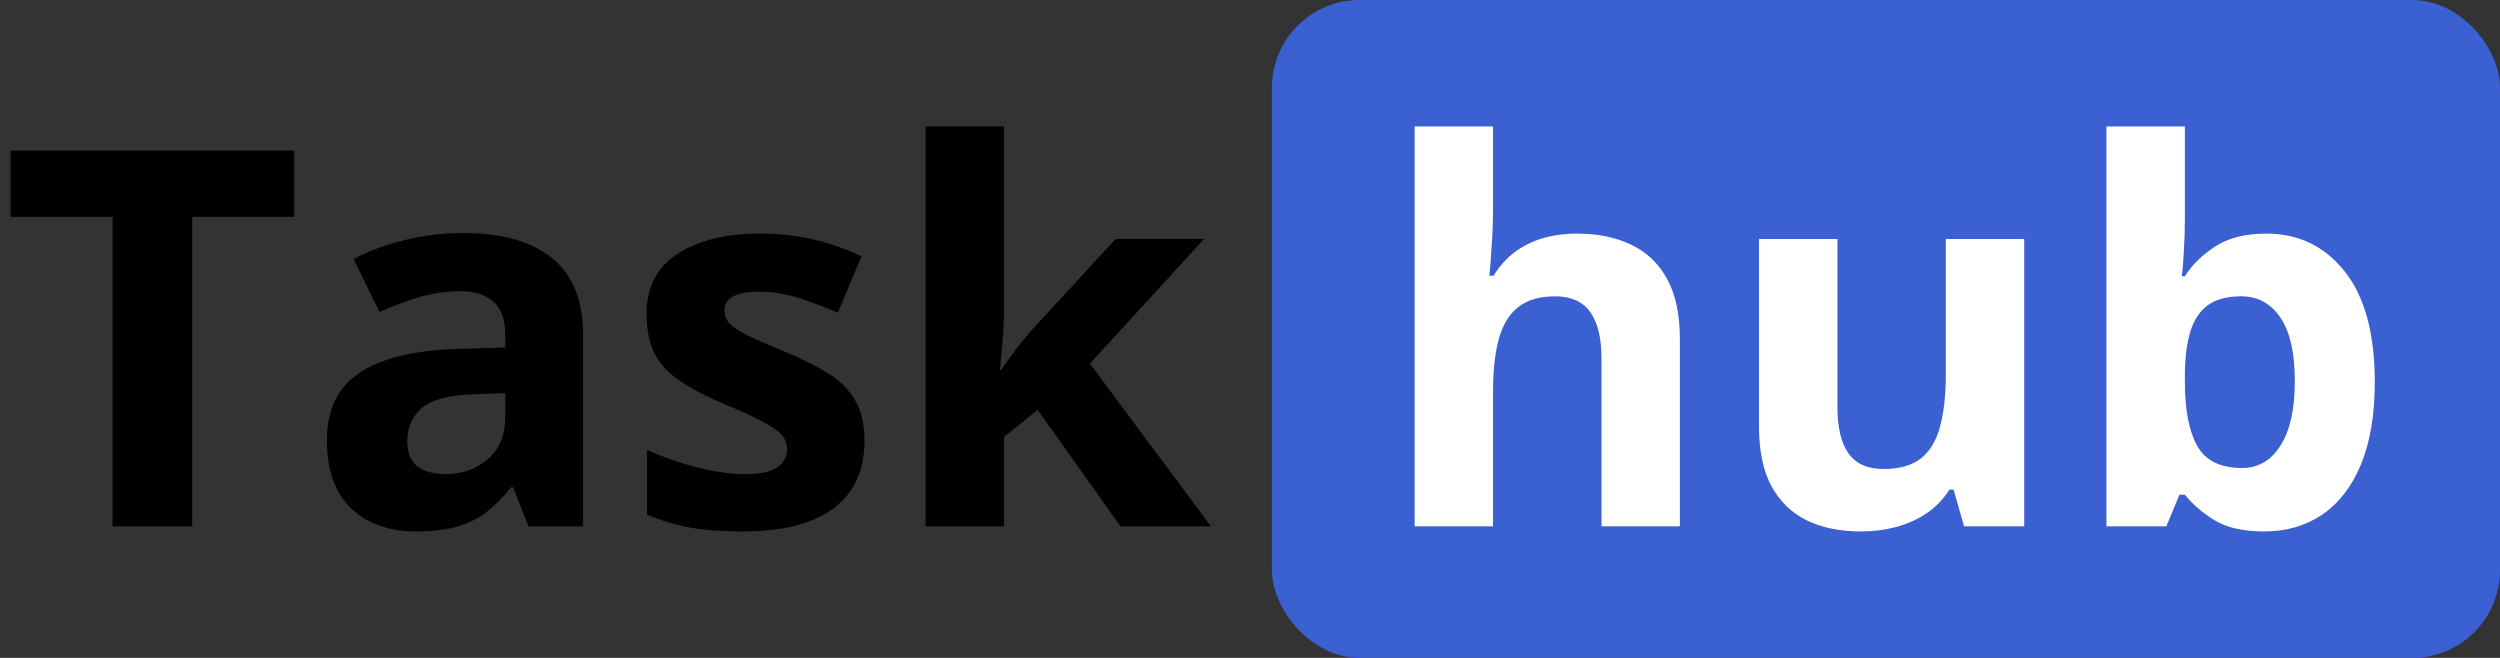 <svg width="57" height="15" viewBox="0 0 57 15" fill="none" xmlns="http://www.w3.org/2000/svg">
<rect x="0" y="0" width="57" height="15" fill="#333333" stroke="none"/>
<path d="M4.383 12H2.566V4.945H0.24V3.434H6.709V4.945H4.383V12ZM10.57 5.314C11.449 5.314 12.123 5.506 12.592 5.889C13.06 6.271 13.295 6.854 13.295 7.635V12H12.047L11.701 11.109H11.654C11.467 11.344 11.275 11.535 11.08 11.684C10.885 11.832 10.66 11.941 10.406 12.012C10.152 12.082 9.844 12.117 9.48 12.117C9.094 12.117 8.746 12.043 8.438 11.895C8.133 11.746 7.893 11.52 7.717 11.215C7.541 10.906 7.453 10.516 7.453 10.043C7.453 9.348 7.697 8.836 8.186 8.508C8.674 8.176 9.406 7.992 10.383 7.957L11.52 7.922V7.635C11.52 7.291 11.43 7.039 11.25 6.879C11.07 6.719 10.82 6.639 10.5 6.639C10.184 6.639 9.873 6.684 9.568 6.773C9.264 6.863 8.959 6.977 8.654 7.113L8.062 5.906C8.41 5.723 8.799 5.578 9.229 5.473C9.662 5.367 10.109 5.314 10.57 5.314ZM11.52 8.965L10.828 8.988C10.25 9.004 9.848 9.107 9.621 9.299C9.398 9.49 9.287 9.742 9.287 10.055C9.287 10.328 9.367 10.523 9.527 10.641C9.688 10.754 9.896 10.81 10.154 10.81C10.537 10.81 10.859 10.697 11.121 10.471C11.387 10.244 11.52 9.922 11.52 9.504V8.965ZM19.711 10.055C19.711 10.5 19.605 10.877 19.395 11.185C19.188 11.49 18.877 11.723 18.463 11.883C18.049 12.039 17.533 12.117 16.916 12.117C16.459 12.117 16.066 12.088 15.738 12.029C15.414 11.971 15.086 11.873 14.754 11.736V10.26C15.109 10.42 15.49 10.553 15.896 10.658C16.307 10.76 16.666 10.81 16.975 10.81C17.322 10.81 17.57 10.76 17.719 10.658C17.871 10.553 17.947 10.416 17.947 10.248C17.947 10.139 17.916 10.041 17.854 9.955C17.795 9.865 17.666 9.766 17.467 9.656C17.268 9.543 16.955 9.396 16.529 9.217C16.119 9.045 15.781 8.871 15.516 8.695C15.254 8.52 15.059 8.312 14.93 8.074C14.805 7.832 14.742 7.525 14.742 7.154C14.742 6.549 14.977 6.094 15.445 5.789C15.918 5.48 16.549 5.326 17.338 5.326C17.744 5.326 18.131 5.367 18.498 5.449C18.869 5.531 19.25 5.662 19.641 5.842L19.102 7.131C18.777 6.99 18.471 6.875 18.182 6.785C17.896 6.695 17.605 6.65 17.309 6.65C17.047 6.65 16.85 6.686 16.717 6.756C16.584 6.826 16.518 6.934 16.518 7.078C16.518 7.184 16.551 7.277 16.617 7.359C16.688 7.441 16.82 7.533 17.016 7.635C17.215 7.732 17.506 7.859 17.889 8.016C18.26 8.168 18.582 8.328 18.855 8.496C19.129 8.66 19.34 8.865 19.488 9.111C19.637 9.354 19.711 9.668 19.711 10.055ZM22.893 2.883V6.961C22.893 7.207 22.883 7.453 22.863 7.699C22.844 7.945 22.822 8.191 22.799 8.438H22.822C22.943 8.266 23.066 8.096 23.191 7.928C23.32 7.76 23.457 7.598 23.602 7.441L25.436 5.449H27.451L24.85 8.291L27.609 12H25.547L23.66 9.346L22.893 9.961V12H21.105V2.883H22.893Z" fill="black"/>
<rect x="29" width="28" height="15" rx="2" fill="#3B60D1"/>
<path d="M34.041 2.883V4.74C34.041 5.064 34.029 5.373 34.006 5.666C33.986 5.959 33.971 6.166 33.959 6.287H34.053C34.193 6.061 34.359 5.877 34.551 5.736C34.746 5.596 34.961 5.492 35.195 5.426C35.43 5.359 35.682 5.326 35.951 5.326C36.424 5.326 36.836 5.41 37.188 5.578C37.539 5.742 37.812 6.002 38.008 6.357C38.203 6.709 38.301 7.166 38.301 7.729V12H36.514V8.174C36.514 7.705 36.428 7.352 36.256 7.113C36.084 6.875 35.818 6.756 35.459 6.756C35.1 6.756 34.816 6.84 34.609 7.008C34.402 7.172 34.256 7.416 34.17 7.74C34.084 8.061 34.041 8.453 34.041 8.918V12H32.254V2.883H34.041ZM46.152 5.449V12H44.781L44.541 11.162H44.447C44.307 11.385 44.131 11.566 43.92 11.707C43.709 11.848 43.477 11.951 43.223 12.018C42.969 12.084 42.705 12.117 42.432 12.117C41.963 12.117 41.555 12.035 41.207 11.871C40.859 11.703 40.588 11.443 40.393 11.092C40.201 10.74 40.105 10.283 40.105 9.721V5.449H41.893V9.275C41.893 9.744 41.977 10.098 42.145 10.336C42.312 10.574 42.58 10.693 42.947 10.693C43.31 10.693 43.596 10.611 43.803 10.447C44.01 10.279 44.154 10.035 44.236 9.715C44.322 9.391 44.365 8.996 44.365 8.531V5.449H46.152ZM49.815 2.883V5.004C49.815 5.25 49.807 5.494 49.791 5.736C49.779 5.979 49.764 6.166 49.744 6.299H49.815C49.986 6.029 50.221 5.801 50.518 5.613C50.815 5.422 51.199 5.326 51.672 5.326C52.406 5.326 53.002 5.613 53.459 6.188C53.916 6.762 54.145 7.604 54.145 8.713C54.145 9.459 54.039 10.086 53.828 10.594C53.617 11.098 53.322 11.479 52.943 11.736C52.565 11.99 52.125 12.117 51.625 12.117C51.145 12.117 50.766 12.031 50.488 11.859C50.211 11.688 49.986 11.494 49.815 11.279H49.691L49.393 12H48.027V2.883H49.815ZM51.098 6.756C50.785 6.756 50.537 6.82 50.353 6.949C50.17 7.078 50.035 7.271 49.949 7.529C49.867 7.787 49.822 8.113 49.815 8.508V8.701C49.815 9.338 49.908 9.826 50.096 10.166C50.283 10.502 50.625 10.67 51.121 10.67C51.488 10.67 51.779 10.5 51.994 10.16C52.213 9.82 52.322 9.33 52.322 8.689C52.322 8.049 52.213 7.566 51.994 7.242C51.775 6.918 51.477 6.756 51.098 6.756Z" fill="white"/>
</svg>
